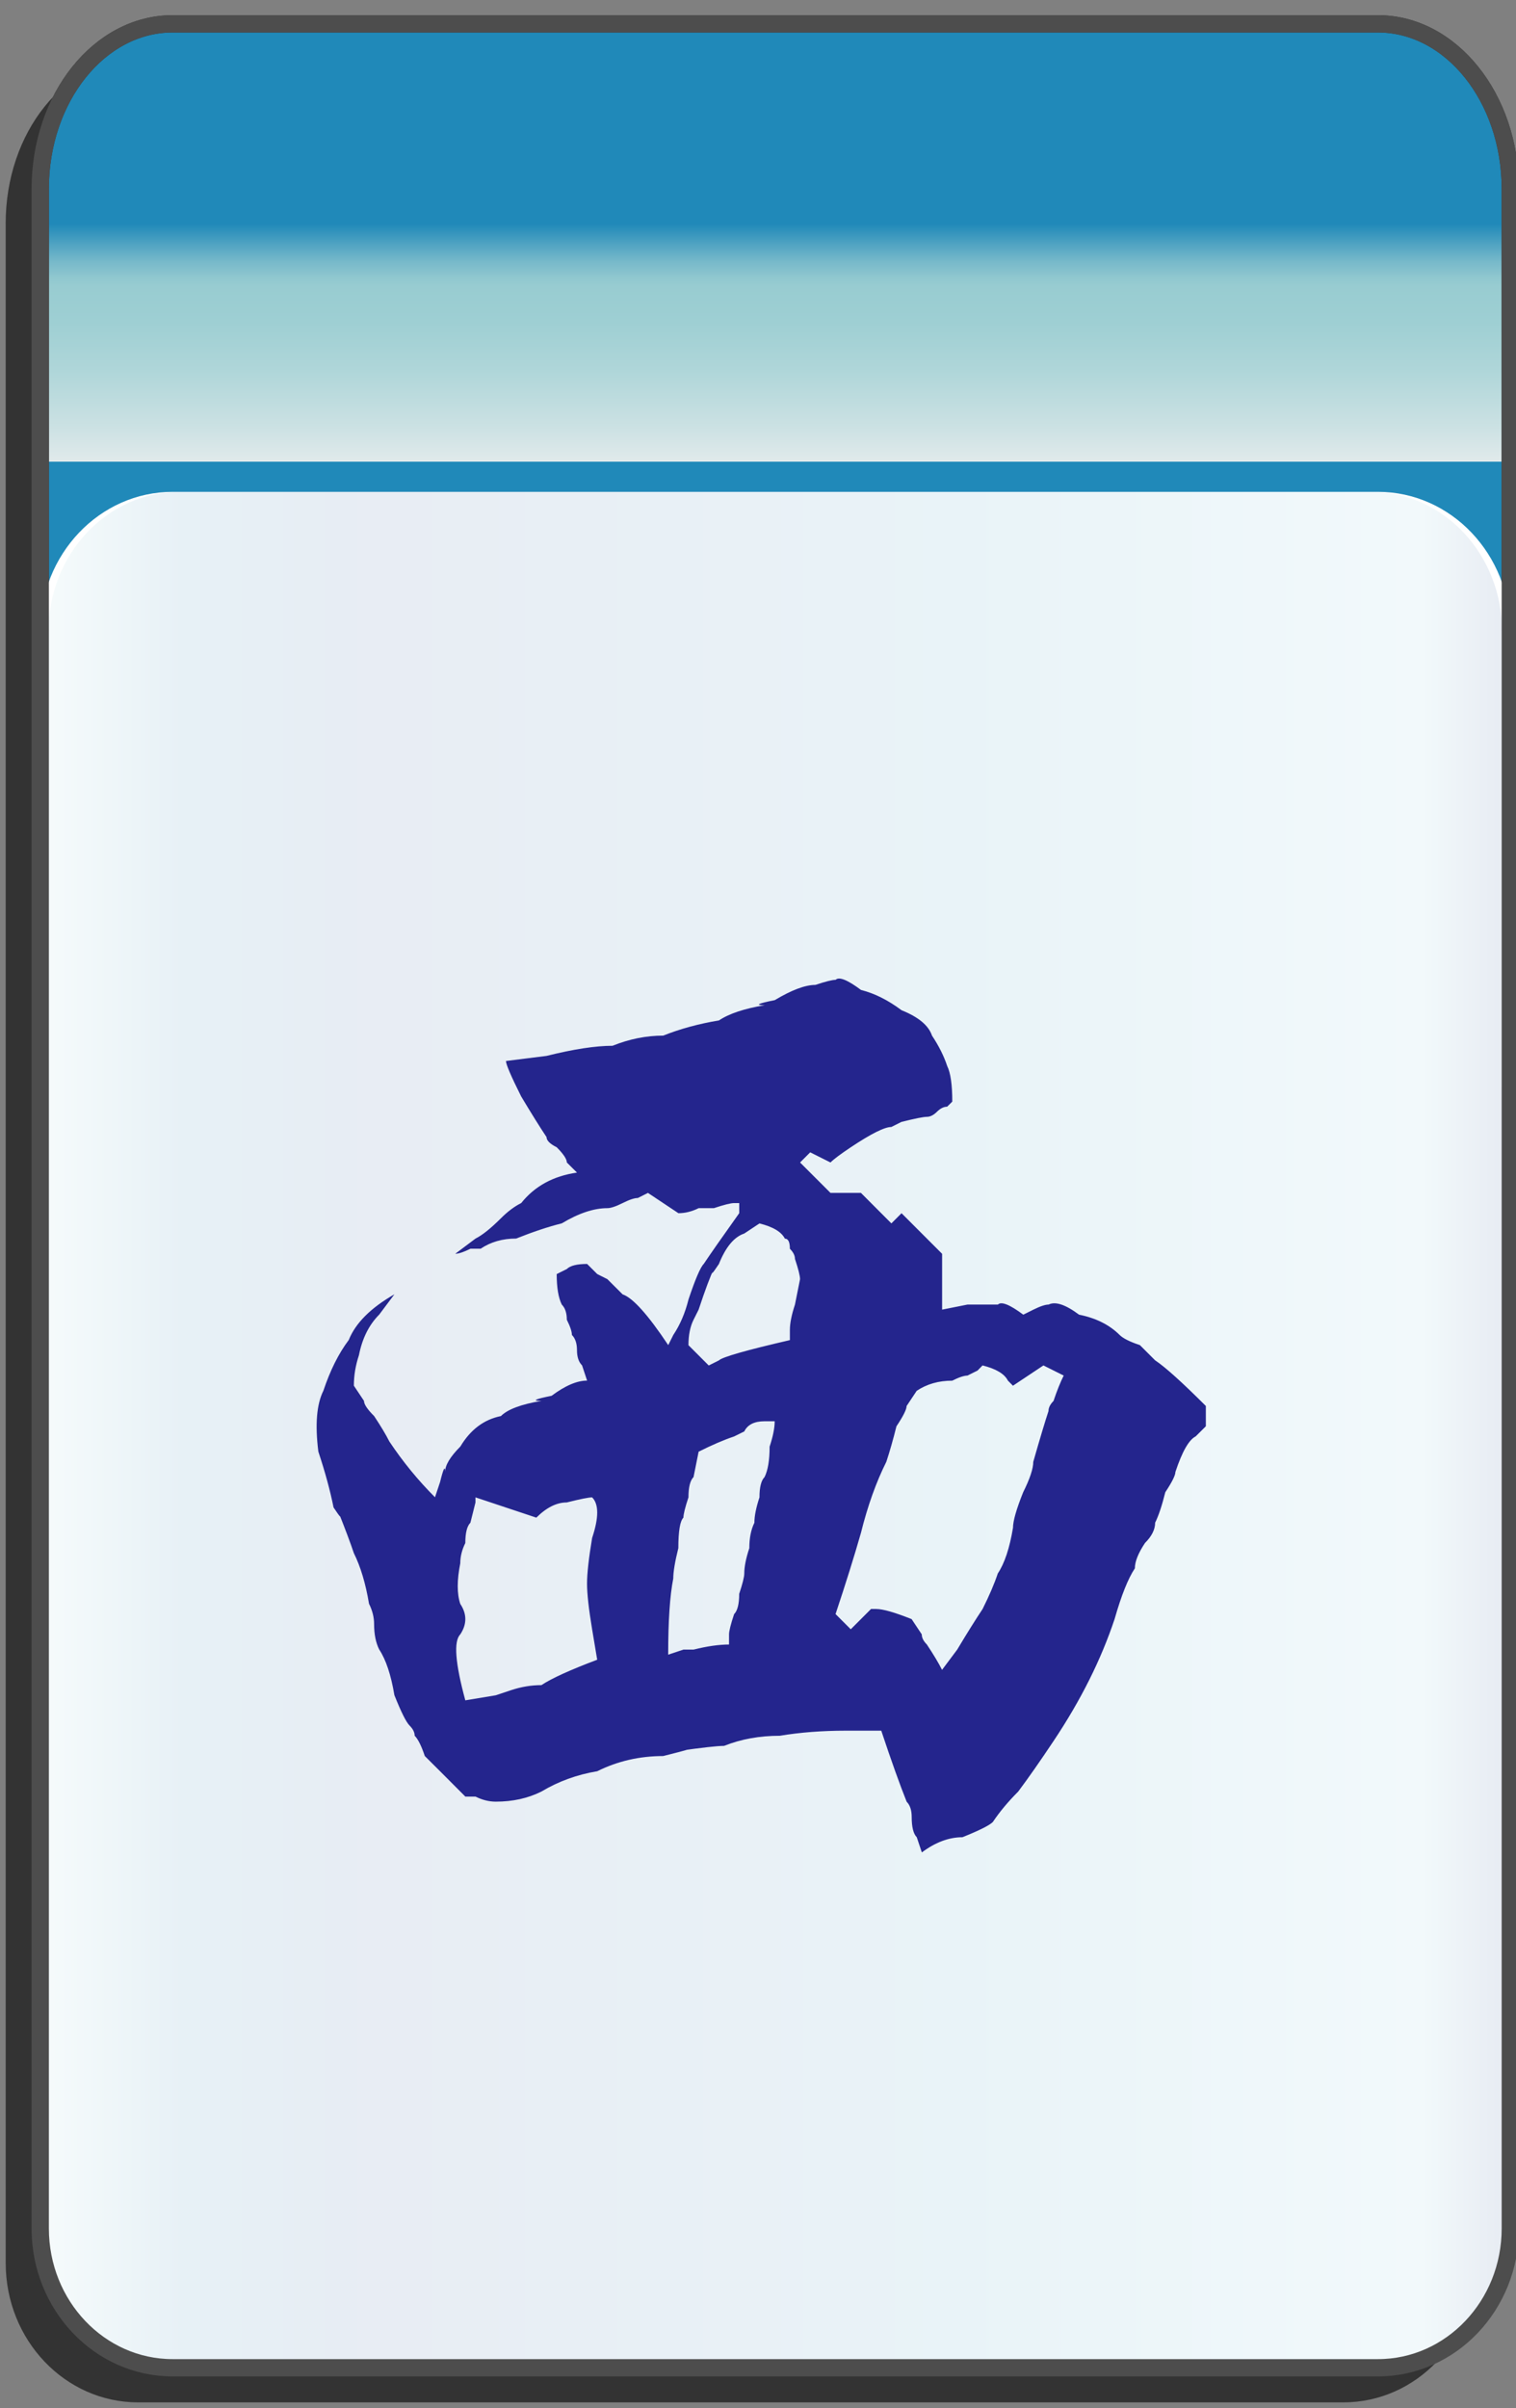 <?xml version="1.0" encoding="utf-8"?>
<!-- Generator: Adobe Illustrator 12.0.0, SVG Export Plug-In . SVG Version: 6.00 Build 51448)  -->
<!DOCTYPE svg PUBLIC "-//W3C//DTD SVG 1.1//EN" "http://www.w3.org/Graphics/SVG/1.1/DTD/svg11.dtd">
<svg  version="1.1"
	 xmlns:x="http://ns.adobe.com/Extensibility/1.0/" xmlns:i="http://ns.adobe.com/AdobeIllustrator/10.0/" xmlns:graph="http://ns.adobe.com/Graphs/1.0/" i:viewOrigin="-0.3193 135.7061" i:rulerOrigin="0 0" i:pageBounds="0 136 85 0"
	 xmlns="http://www.w3.org/2000/svg" xmlns:xlink="http://www.w3.org/1999/xlink" xmlns:a="http://ns.adobe.com/AdobeSVGViewerExtensions/3.0/"
	 width="85.678" height="136.025" viewBox="0 0 85.678 136.025" overflow="visible" enable-background="new 0 0 85.678 136.025"
	 xml:space="preserve">
<rect x="0" y="0" width="85.678" height="136.025" fill="#808080" stroke="none"/>
<g id="图层_1" i:knockout="Off" i:layer="yes" i:dimmedPercent="50" i:rgbTrio="#4F008000FFFF">
	<g>
		<path fill="#333333" d="M83.403,37.587V12.625c0-5.149-3.352-9.325-7.481-9.325H7.804c-4.133,0-7.484,4.175-7.484,9.325h0.002
			v115.211c0,4.344,3.351,7.869,7.482,7.869h68.118c4.131,0,7.481-3.525,7.481-7.869h0.002V37.608
			C83.405,37.601,83.403,37.594,83.403,37.587z"/>
		
			<linearGradient id="XMLID_3_" gradientUnits="userSpaceOnUse" x1="-23.31" y1="112.988" x2="-23.31" y2="-12.578" gradientTransform="matrix(-1 0 0 -1 20.506 114.334)">
			<stop  offset="0.09" style="stop-color:#2089B9"/>
			<stop  offset="0.099" style="stop-color:#4FA3C2"/>
			<stop  offset="0.107" style="stop-color:#77B9CA"/>
			<stop  offset="0.114" style="stop-color:#8FC7CF"/>
			<stop  offset="0.118" style="stop-color:#98CCD1"/>
			<stop  offset="0.134" style="stop-color:#9ECFD3"/>
			<stop  offset="0.156" style="stop-color:#AFD6D9"/>
			<stop  offset="0.181" style="stop-color:#CBE1E3"/>
			<stop  offset="0.197" style="stop-color:#E1EAEB"/>
			<a:midPointStop  offset="0.09" style="stop-color:#2089B9"/>
			<a:midPointStop  offset="0.4" style="stop-color:#2089B9"/>
			<a:midPointStop  offset="0.118" style="stop-color:#98CCD1"/>
			<a:midPointStop  offset="0.643" style="stop-color:#98CCD1"/>
			<a:midPointStop  offset="0.197" style="stop-color:#E1EAEB"/>
		</linearGradient>
		<path fill="url(#XMLID_3_)" d="M2.273,10.671c0-5.15,3.351-9.325,7.481-9.325h68.12c4.131,0,7.482,4.176,7.482,9.325v106.916
			c0,5.148-3.353,9.326-7.482,9.326H9.757c-4.132,0-7.483-4.176-7.483-9.326V10.671L2.273,10.671z"/>
		<path fill="none" stroke="#333333" stroke-width="0.977" d="M2.273,10.671c0-5.15,3.351-9.325,7.481-9.325h68.12
			c4.131,0,7.482,4.176,7.482,9.325v106.916c0,5.148-3.353,9.326-7.482,9.326H9.757c-4.132,0-7.483-4.176-7.483-9.326V10.671
			L2.273,10.671z"/>
		<path fill="#FFFFFF" d="M85.357,125.882c0,4.344-3.353,7.869-7.482,7.869H9.757c-4.132,0-7.483-3.523-7.483-7.869V35.654
			c0-4.347,3.352-7.87,7.483-7.87h68.119c4.131,0,7.482,3.523,7.482,7.87L85.357,125.882L85.357,125.882z"/>
		
			<linearGradient id="XMLID_4_" gradientUnits="userSpaceOnUse" x1="3.382" y1="80.768" x2="85.527" y2="80.768" gradientTransform="matrix(1 0 0 1 -0.639 0)">
			<stop  offset="0" style="stop-color:#A2D8E0"/>
			<stop  offset="0.09" style="stop-color:#1878AD"/>
			<stop  offset="0.213" style="stop-color:#194D91"/>
			<stop  offset="0.64" style="stop-color:#2B90BD"/>
			<stop  offset="0.944" style="stop-color:#82CBDE"/>
			<stop  offset="1" style="stop-color:#1A478D"/>
			<a:midPointStop  offset="0" style="stop-color:#A2D8E0"/>
			<a:midPointStop  offset="0.5" style="stop-color:#A2D8E0"/>
			<a:midPointStop  offset="0.09" style="stop-color:#1878AD"/>
			<a:midPointStop  offset="0.5" style="stop-color:#1878AD"/>
			<a:midPointStop  offset="0.213" style="stop-color:#194D91"/>
			<a:midPointStop  offset="0.5" style="stop-color:#194D91"/>
			<a:midPointStop  offset="0.64" style="stop-color:#2B90BD"/>
			<a:midPointStop  offset="0.5" style="stop-color:#2B90BD"/>
			<a:midPointStop  offset="0.944" style="stop-color:#82CBDE"/>
			<a:midPointStop  offset="0.5" style="stop-color:#82CBDE"/>
			<a:midPointStop  offset="1" style="stop-color:#1A478D"/>
		</linearGradient>
		<path i:isolated="yes" i:knockout="Off" opacity="0.1" fill="url(#XMLID_4_)" enable-background="new    " d="M84.888,125.882
			c0,4.344-3.314,7.869-7.398,7.869H10.144c-4.086,0-7.4-3.523-7.4-7.869V35.654c0-4.347,3.314-7.87,7.4-7.87H77.49
			c4.084,0,7.398,3.523,7.398,7.87L84.888,125.882L84.888,125.882z"/>
		<path fill="none" stroke="#4D4D4D" stroke-width="0.977" d="M85.357,35.633V10.671c0-5.149-3.352-9.325-7.482-9.325H9.755
			c-4.131,0-7.481,4.175-7.481,9.325v115.21c0,4.346,3.352,7.869,7.483,7.869h68.118c4.13,0,7.482-3.525,7.482-7.869l0.001-90.228
			C85.358,35.647,85.357,35.64,85.357,35.633z"/>
	</g>
	<g i:knockout="Off">
		<path fill="#24258D" d="M53.528,62.515c-0.191,0-0.383,0.096-0.574,0.285c-0.191,0.191-0.383,0.287-0.572,0.287
			c-0.19,0-0.67,0.096-1.434,0.287c0.381-0.191,0.188-0.096-0.574,0.287c-0.383,0-1.146,0.383-2.293,1.146
			c-0.572,0.383-0.955,0.668-1.146,0.859l-1.146-0.574l-0.572,0.574l1.72,1.719h1.721l1.719,1.722l0.574-0.575l2.293,2.293v3.153
			l1.434-0.286c0.955,0,1.527,0,1.72,0c0.19-0.191,0.668,0,1.434,0.571l0.572-0.285c0.383-0.19,0.67-0.286,0.86-0.286
			c0.381-0.191,0.955,0,1.72,0.571c0.955,0.191,1.719,0.574,2.293,1.146c0.19,0.19,0.571,0.383,1.146,0.574
			c0.383,0.383,0.668,0.668,0.859,0.858c0.574,0.383,1.528,1.242,2.867,2.58v1.146l-0.574,0.571
			c-0.383,0.191-0.765,0.861-1.146,2.009c0,0.19-0.19,0.571-0.571,1.146c-0.191,0.764-0.384,1.338-0.574,1.719
			c0,0.383-0.191,0.767-0.572,1.146c-0.383,0.574-0.574,1.051-0.574,1.434c-0.383,0.574-0.764,1.529-1.146,2.865
			c-0.383,1.146-0.859,2.293-1.433,3.439c-0.573,1.146-1.243,2.293-2.008,3.438c-0.764,1.146-1.434,2.104-2.006,2.867
			c-0.574,0.574-1.051,1.146-1.434,1.719c-0.191,0.191-0.765,0.479-1.72,0.861c-0.766,0-1.528,0.287-2.293,0.858l-0.287-0.858
			c-0.19-0.191-0.286-0.574-0.286-1.146c0-0.383-0.097-0.67-0.285-0.86c-0.383-0.955-0.861-2.291-1.435-4.013h-2.006
			c-1.338,0-2.58,0.097-3.727,0.287c-1.147,0-2.198,0.191-3.153,0.572c-0.383,0-1.242,0.096-2.58,0.287
			c0.955-0.191,0.668-0.096-0.859,0.287c-1.338,0-2.58,0.287-3.727,0.858c-1.146,0.191-2.197,0.574-3.152,1.146
			c-0.766,0.383-1.625,0.572-2.58,0.572c-0.383,0-0.766-0.095-1.146-0.285H26.3c-0.383-0.383-0.859-0.859-1.432-1.435
			c-0.191-0.19-0.479-0.477-0.861-0.858c-0.191-0.574-0.381-0.955-0.572-1.146c0-0.19-0.096-0.383-0.287-0.574
			c-0.191-0.19-0.479-0.764-0.859-1.719c-0.191-1.146-0.479-2.006-0.859-2.58c-0.191-0.383-0.287-0.858-0.287-1.434
			c0-0.381-0.096-0.765-0.287-1.146c-0.191-1.146-0.479-2.102-0.859-2.864c-0.191-0.574-0.479-1.339-0.859-2.293
			c0.189,0.383,0.094,0.286-0.287-0.287c-0.191-0.955-0.479-2.007-0.859-3.152c-0.191-1.529-0.098-2.676,0.285-3.439
			c0.383-1.146,0.859-2.102,1.434-2.866c0.383-0.955,1.242-1.814,2.58-2.58l-0.859,1.146c-0.574,0.574-0.957,1.338-1.146,2.293
			c-0.191,0.574-0.287,1.148-0.287,1.722l0.572,0.858c0,0.191,0.191,0.479,0.574,0.859c0.381,0.574,0.668,1.053,0.859,1.434
			c0.764,1.146,1.625,2.197,2.58,3.152l0.287-0.859c0.189-0.764,0.285-0.955,0.285-0.571c0-0.384,0.287-0.859,0.861-1.435
			c0.572-0.955,1.336-1.529,2.293-1.721c0.381-0.381,1.146-0.668,2.293-0.859c-0.574,0-0.383-0.096,0.572-0.287
			c0.764-0.571,1.434-0.858,2.006-0.858l-0.285-0.859c-0.191-0.191-0.287-0.477-0.287-0.859c0-0.382-0.096-0.67-0.287-0.86
			c0-0.189-0.096-0.478-0.287-0.859c0-0.381-0.096-0.668-0.285-0.858c-0.191-0.384-0.287-0.955-0.287-1.722l0.572-0.285
			c0.191-0.19,0.574-0.287,1.146-0.287l0.574,0.572l0.572,0.287c0.383,0.383,0.67,0.67,0.861,0.859
			c0.572,0.19,1.432,1.147,2.578,2.867l0.287-0.574c0.383-0.572,0.668-1.24,0.859-2.006c0.383-1.146,0.67-1.814,0.861-2.007
			c0.381-0.571,1.051-1.528,2.006-2.867v-0.57h-0.287c-0.191,0-0.574,0.096-1.146,0.287c-0.191,0-0.479,0-0.859,0
			c-0.383,0.191-0.766,0.285-1.146,0.285l-1.721-1.146l-0.572,0.287c-0.191,0-0.479,0.096-0.859,0.287
			c-0.383,0.191-0.67,0.287-0.861,0.287c-0.764,0-1.623,0.287-2.578,0.859c-0.766,0.19-1.625,0.479-2.58,0.858
			c-0.766,0-1.434,0.191-2.006,0.574c-0.191,0-0.383,0-0.574,0c-0.383,0.19-0.668,0.285-0.859,0.285l1.146-0.859
			c0.381-0.19,0.859-0.572,1.434-1.146c0.381-0.381,0.764-0.668,1.146-0.859c0.764-0.955,1.814-1.529,3.152-1.721l-0.574-0.572
			c0-0.191-0.191-0.477-0.572-0.859c-0.383-0.191-0.574-0.383-0.574-0.574c-0.383-0.572-0.859-1.338-1.432-2.293
			c-0.574-1.146-0.861-1.814-0.861-2.006l2.293-0.287c1.529-0.381,2.771-0.572,3.727-0.572c0.955-0.383,1.91-0.574,2.867-0.574
			c0.955-0.381,2.006-0.668,3.152-0.859c0.572-0.383,1.434-0.668,2.58-0.859c-0.574,0-0.383-0.096,0.573-0.287
			c0.955-0.572,1.719-0.859,2.293-0.859c0.572-0.191,0.955-0.287,1.146-0.287c0.191-0.191,0.669,0,1.435,0.572
			c0.764,0.191,1.527,0.574,2.293,1.146c0.955,0.383,1.527,0.861,1.719,1.434c0.383,0.574,0.67,1.146,0.861,1.721
			c0.188,0.383,0.285,1.051,0.285,2.006L53.528,62.515z M26.872,84.583v0.287l-0.287,1.146c-0.191,0.191-0.287,0.574-0.287,1.146
			c-0.191,0.383-0.285,0.766-0.285,1.146c-0.191,0.955-0.191,1.722,0,2.293c0.381,0.574,0.381,1.146,0,1.722
			c-0.383,0.383-0.287,1.623,0.285,3.725l1.721-0.285c1.146-0.383,1.432-0.479,0.859-0.287c0.572-0.19,1.146-0.287,1.721-0.287
			c0.572-0.381,1.623-0.858,3.152-1.434l-0.287-1.719c-0.191-1.146-0.287-2.006-0.287-2.58c0-0.572,0.096-1.435,0.287-2.58
			c0.383-1.146,0.383-1.91,0-2.293c-0.191,0-0.67,0.096-1.434,0.287c-0.572,0-1.146,0.287-1.719,0.858L26.872,84.583z
			 M43.209,80.284c-0.574,0-0.957,0.19-1.146,0.574l-0.574,0.284c-0.574,0.191-1.242,0.479-2.006,0.861l-0.287,1.432
			c-0.191,0.191-0.287,0.574-0.287,1.146c-0.191,0.574-0.285,0.957-0.285,1.146c-0.191,0.191-0.287,0.767-0.287,1.722
			c-0.191,0.764-0.287,1.338-0.287,1.719c-0.191,0.957-0.287,2.391-0.287,4.301l0.861-0.287c0.189,0,0.381,0,0.572,0
			c0.764-0.19,1.434-0.287,2.006-0.287v-0.571c0-0.191,0.096-0.574,0.287-1.146c0.191-0.19,0.287-0.574,0.287-1.146
			c0.191-0.574,0.287-0.955,0.287-1.146c0-0.383,0.094-0.858,0.285-1.434c0-0.572,0.096-1.051,0.287-1.435
			c0-0.381,0.096-0.858,0.287-1.434c0-0.572,0.096-0.955,0.287-1.146c0.19-0.381,0.286-0.954,0.286-1.719
			c0.19-0.572,0.287-1.051,0.287-1.434H43.209z M42.063,69.679c-0.574,0.191-1.053,0.767-1.434,1.722
			c-0.383,0.573-0.479,0.67-0.287,0.286c-0.191,0.384-0.479,1.146-0.859,2.293c-0.383,0.765-0.479,0.955-0.287,0.572
			c-0.191,0.383-0.287,0.861-0.287,1.435l1.146,1.146l0.574-0.287c0.191-0.19,1.527-0.571,4.012-1.146v-0.572
			c0-0.383,0.097-0.859,0.287-1.434l0.287-1.435c0-0.19-0.096-0.572-0.287-1.146c0-0.191-0.096-0.381-0.287-0.572
			c0-0.383-0.096-0.574-0.284-0.574c-0.191-0.381-0.67-0.668-1.435-0.858L42.063,69.679z M55.247,77.419l-0.572,0.285
			c-0.19,0-0.479,0.096-0.86,0.287c-0.765,0-1.435,0.19-2.007,0.574l-0.571,0.858c0,0.191-0.191,0.574-0.574,1.146
			c-0.191,0.764-0.383,1.434-0.572,2.006c-0.574,1.146-1.053,2.483-1.434,4.014c-0.383,1.338-0.861,2.865-1.435,4.586l0.859,0.859
			l1.146-1.146h0.287c0.384,0,1.052,0.191,2.007,0.572l0.573,0.861c0,0.19,0.097,0.381,0.287,0.571
			c0.381,0.574,0.668,1.052,0.859,1.435l0.858-1.146c0.572-0.955,1.052-1.719,1.435-2.293c0.381-0.764,0.668-1.434,0.858-2.006
			c0.384-0.574,0.668-1.434,0.859-2.58c0-0.383,0.191-1.051,0.574-2.006c0.381-0.764,0.572-1.338,0.572-1.721
			c0.383-1.338,0.67-2.293,0.86-2.865c0-0.191,0.095-0.383,0.285-0.574c0.191-0.571,0.383-1.051,0.574-1.434l-1.146-0.572
			l-1.721,1.146l-0.285-0.287c-0.19-0.381-0.67-0.668-1.434-0.859L55.247,77.419z"/>
	</g>
</g>
</svg>
